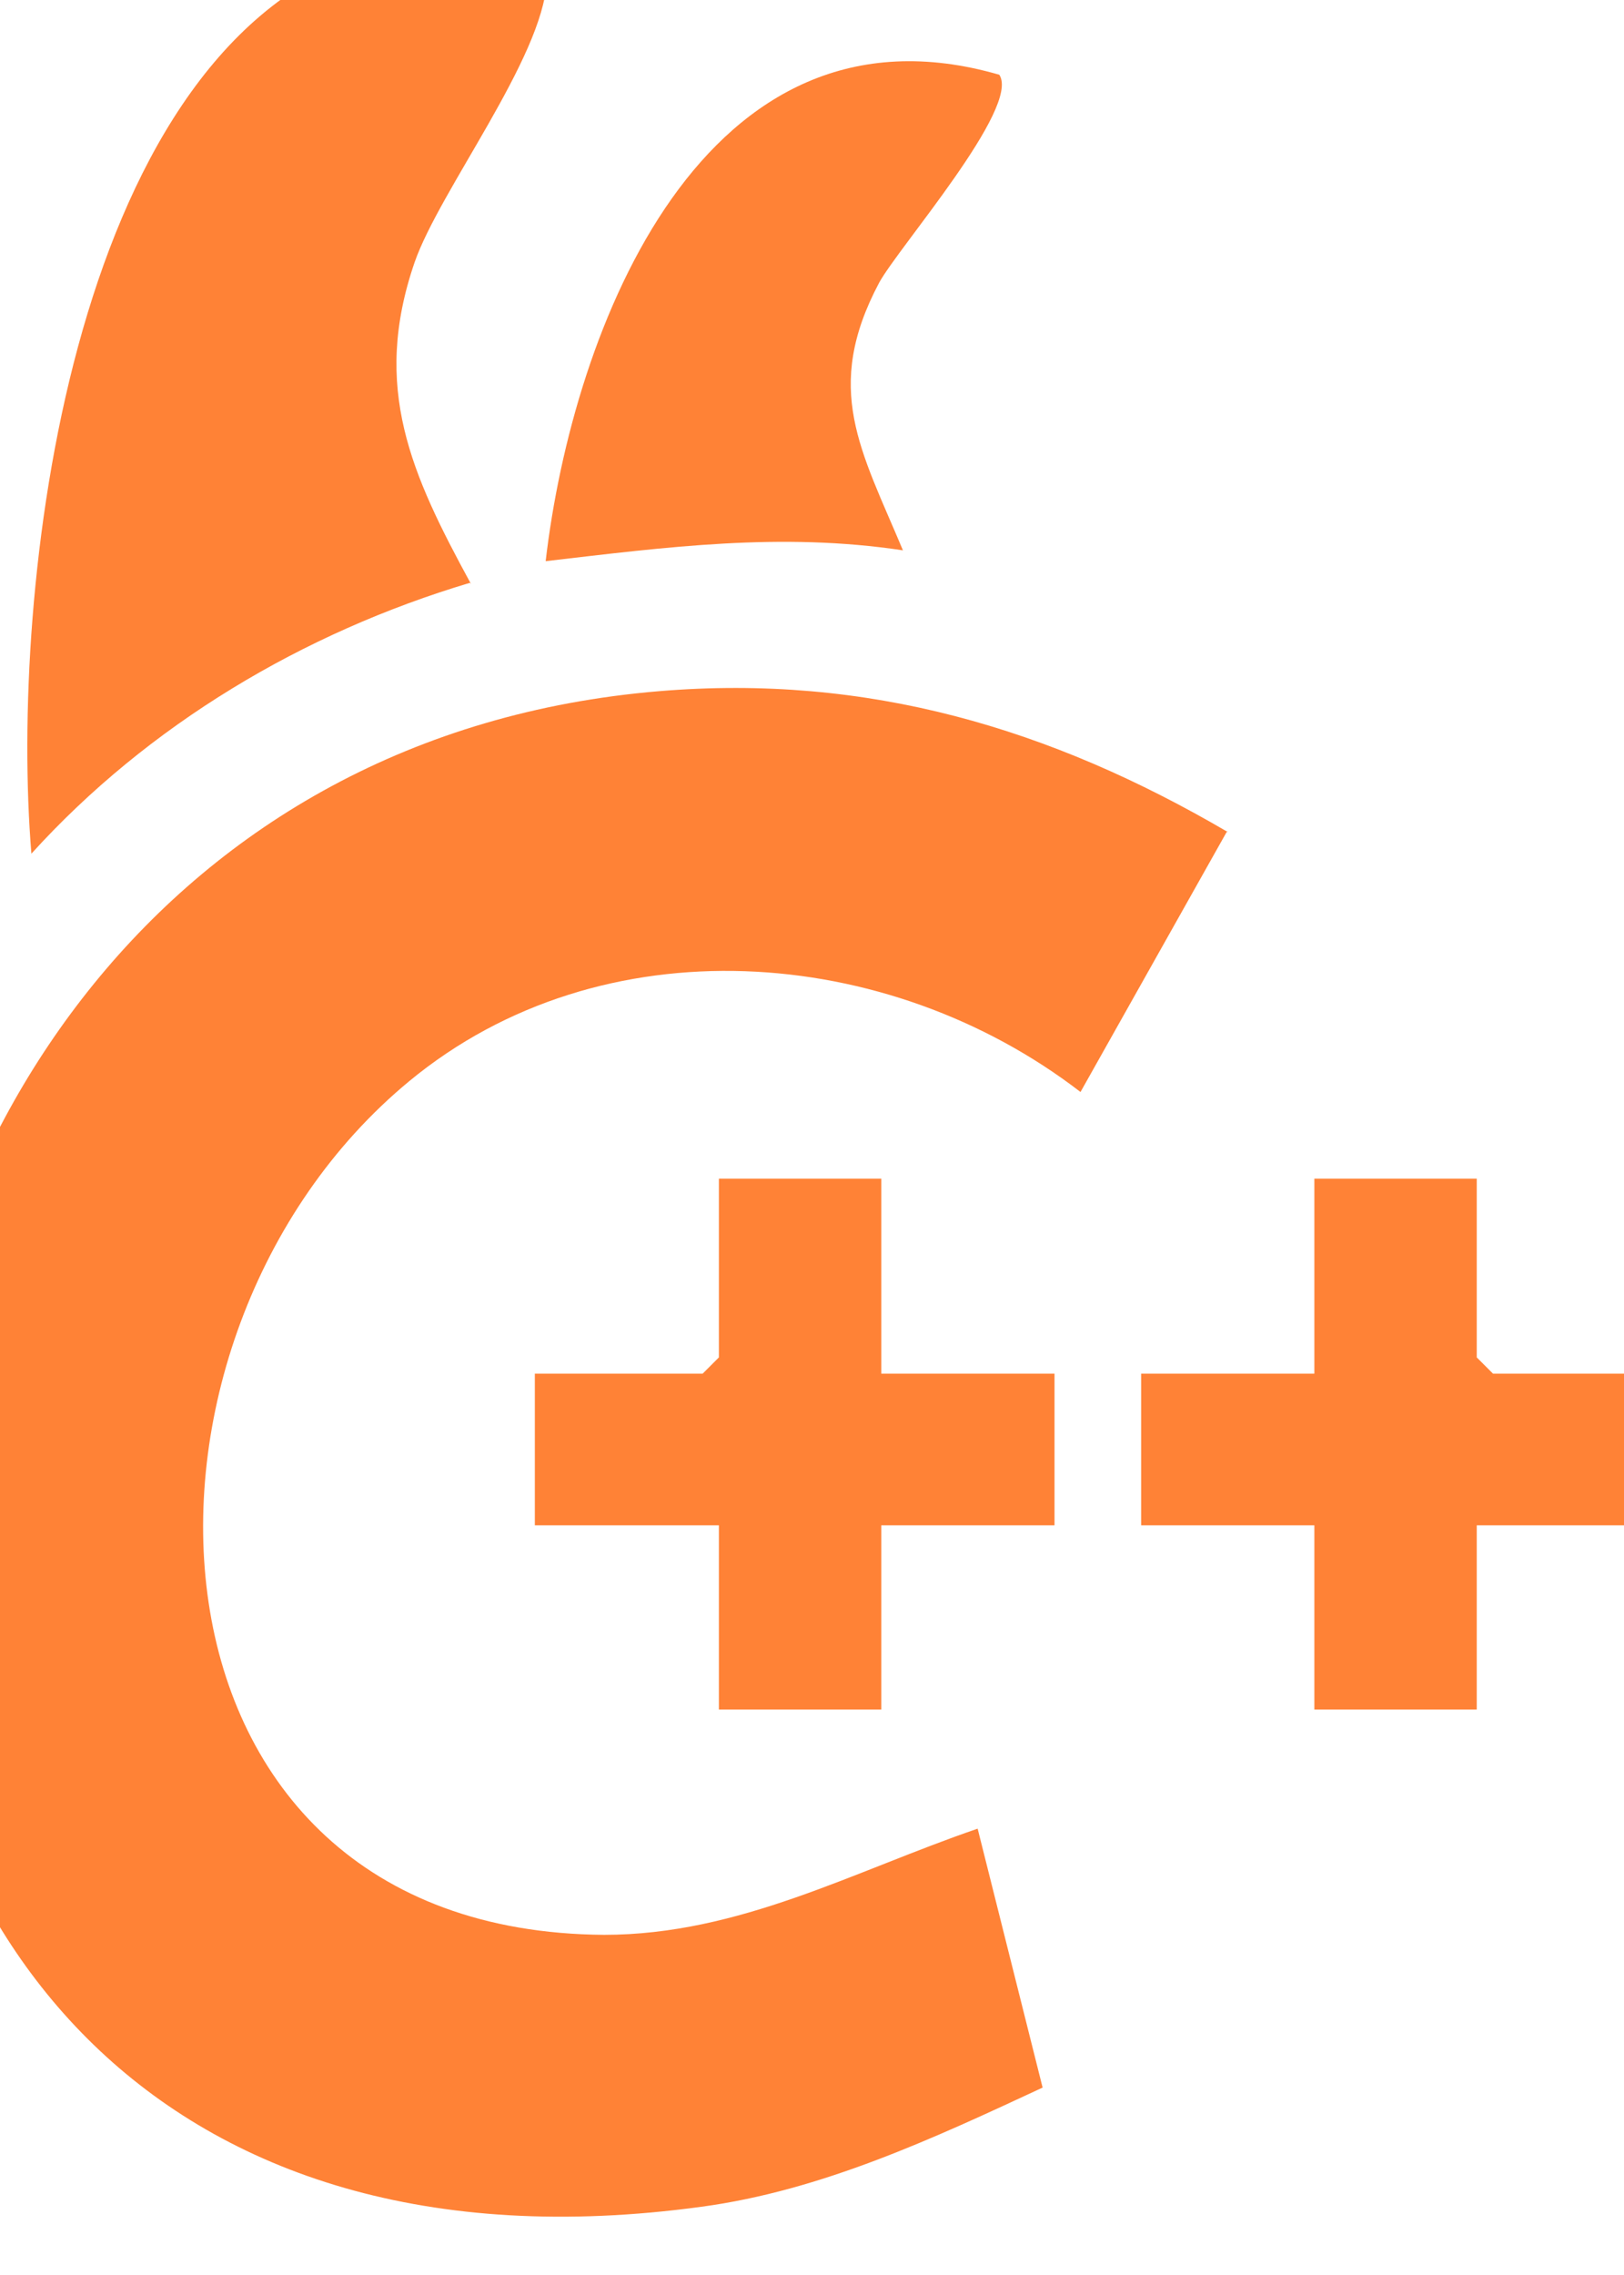 <?xml version="1.0" encoding="UTF-8"?>
<svg id="Layer_1" xmlns="http://www.w3.org/2000/svg" version="1.1" viewBox="1050 150 150 210">
  <defs>
    <style>
      .st0 {
        fill: #ff8236;
      }
    </style>
  </defs>
  <g>
      <path class="st0" d="M1163.3,226.8l-13.5,24c-17.8-13.7-44.2-15.7-62-1-28.7,23.7-26.7,78.5,18,78.8,12.5,0,23.1-5.9,34.5-9.8l6,23.9c-10.1,4.7-20.4,9.5-31.5,11-101.2,13.8-95.4-132.3-3.9-139.9,19.2-1.6,36.1,3.4,52.5,13Z"/>
      <path class="st0" d="M1093.4,203.8c-15.4,4.6-29.7,13.1-40.5,25-2-24.2,3.4-73.1,30.3-82.7,4-1.4,17.7-4.9,17.3,2.2s-9.9,19.3-12.2,25.9c-4,11.6-.3,19.6,5.2,29.7Z"/>
      <polygon class="st0" points="1131.4 258.8 1131.4 276.8 1147.4 276.8 1147.4 290.8 1131.4 290.8 1131.4 307.8 1116.4 307.8 1116.4 290.8 1099.4 290.8 1099.4 276.8 1114.9 276.8 1116.4 275.3 1116.4 258.8 1131.4 258.8"/>
      <polygon class="st0" points="1186.4 258.8 1186.4 275.3 1187.9 276.8 1203.4 276.8 1203.4 290.8 1186.4 290.8 1186.4 307.8 1171.4 307.8 1171.4 290.8 1155.4 290.8 1155.4 276.8 1171.4 276.8 1171.4 258.8 1186.4 258.8"/>
      <path class="st0" d="M1142.3,156.9c2,3-9.3,15.9-11.1,19.2-5.2,9.8-1.7,15.4,2.2,24.7-11.3-1.7-21.8-.3-33,1,2.5-21.5,14.6-52.8,41.9-44.9Z"/>
  </g>
</svg>
